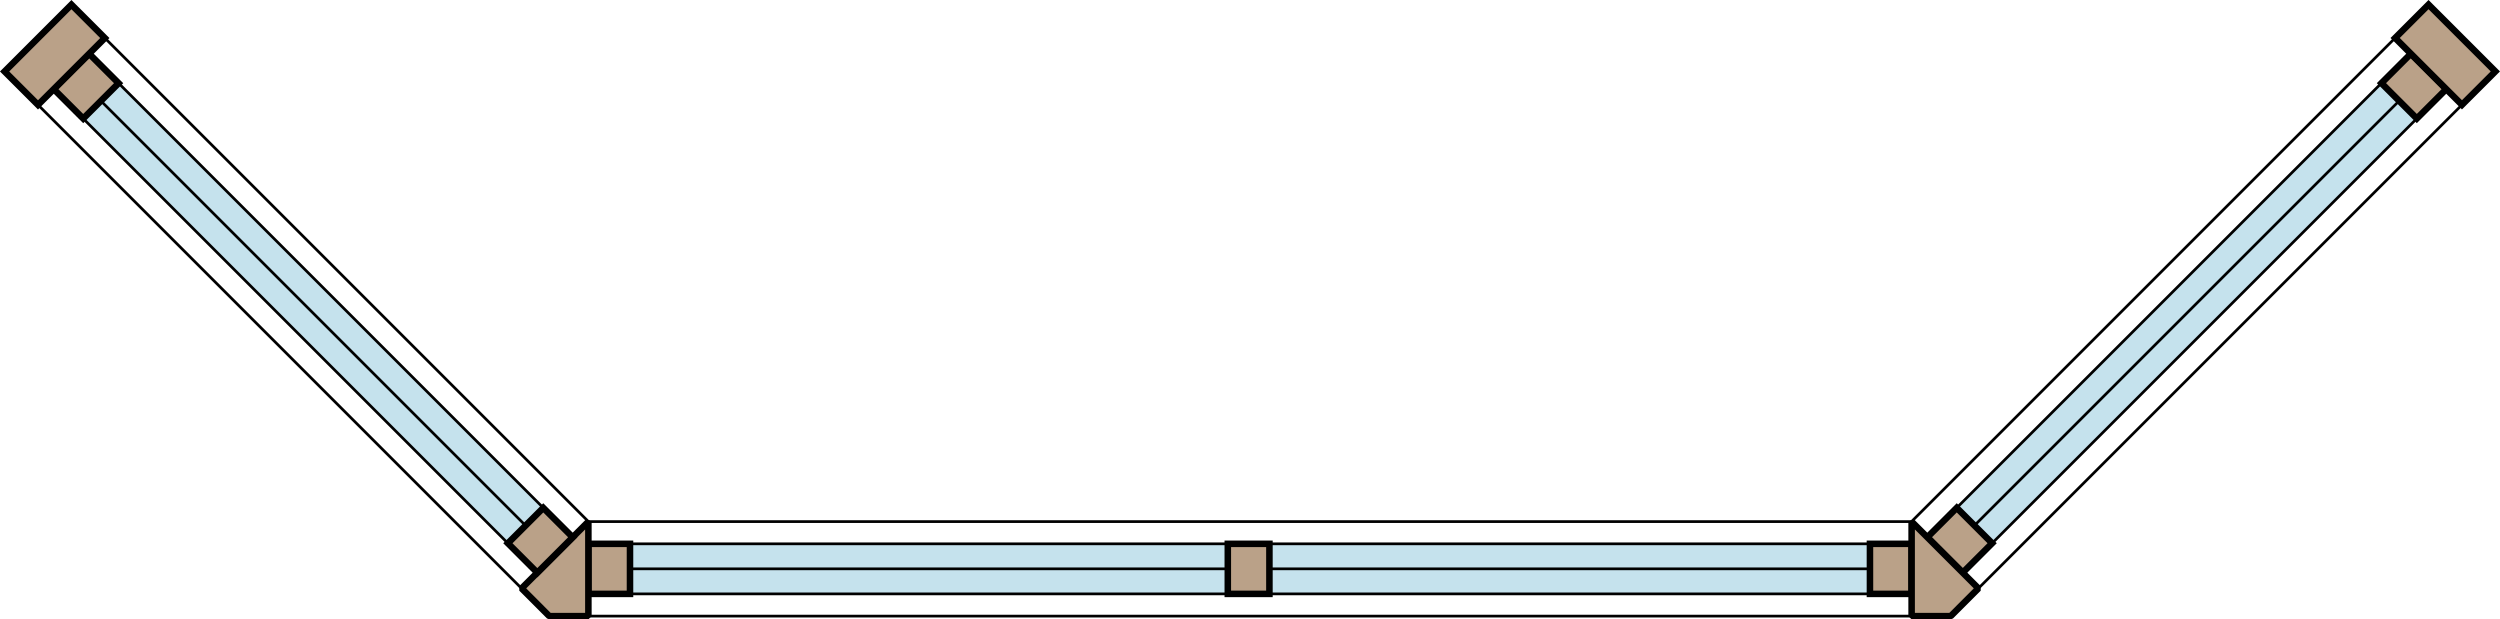 <?xml version="1.0" encoding="UTF-8"?>
<svg id="Layer_1" data-name="Layer 1" xmlns="http://www.w3.org/2000/svg" viewBox="0 0 458.93 113.7">
  <defs>
    <style>
      .cls-1 {
        stroke-linejoin: bevel;
      }

      .cls-1, .cls-2, .cls-3, .cls-4 {
        stroke: #000;
      }

      .cls-1, .cls-3 {
        fill: #baa188;
        stroke-width: 1.2px;
      }

      .cls-2 {
        fill: #c5e2ed;
      }

      .cls-2, .cls-3, .cls-4 {
        stroke-miterlimit: 10;
      }

      .cls-2, .cls-4 {
        stroke-width: .5px;
      }

      .cls-4 {
        fill: none;
      }
    </style>
  </defs>
  <g>
    <rect class="cls-2" x="115.66" y="99.83" width="227.62" height="9.19"/>
    <rect class="cls-3" x="108.01" y="99.83" width="7.64" height="9.19"/>
    <rect class="cls-3" x="225.39" y="99.83" width="7.64" height="9.19"/>
    <rect class="cls-3" x="343.27" y="99.83" width="7.64" height="9.19"/>
    <rect class="cls-4" x="108.01" y="95.75" width="242.9" height="17.35"/>
    <line class="cls-4" x1="115.66" y1="104.42" x2="225.39" y2="104.42"/>
    <line class="cls-4" x1="233.29" y1="104.42" x2="343.27" y2="104.42"/>
  </g>
  <polygon class="cls-1" points="108.01 95.75 95.75 108.01 100.83 113.1 108.01 113.1 108.01 95.75"/>
  <g>
    <rect class="cls-2" x="345.19" y="50.2" width="117.89" height="9.19" transform="translate(79.62 301.81) rotate(-45)"/>
    <rect class="cls-3" x="439.29" y="11.22" width="7.64" height="9.19" transform="translate(767.62 -286.33) rotate(135)"/>
    <rect class="cls-3" x="355.93" y="94.58" width="7.64" height="9.19" transform="translate(684.26 -85.08) rotate(135)"/>
    <rect class="cls-3" x="444.54" y="1.38" width="8.67" height="17.35" transform="translate(773.39 -300.25) rotate(135)"/>
    <rect class="cls-4" x="337.4" y="45.76" width="134.2" height="17.35" transform="translate(729.01 -193.11) rotate(135)"/>
    <line class="cls-4" x1="440.41" y1="18.52" x2="362.45" y2="96.47"/>
  </g>
  <g>
    <rect class="cls-2" x="50.2" y="-4.15" width="9.19" height="117.89" transform="translate(-22.7 54.79) rotate(-45)"/>
    <rect class="cls-3" x="12" y="11.22" width="7.64" height="9.19" transform="translate(15.82 -6.55) rotate(45)"/>
    <rect class="cls-3" x="95.36" y="94.58" width="7.64" height="9.19" transform="translate(99.18 -41.08) rotate(45)"/>
    <rect class="cls-3" x="5.71" y="1.38" width="8.67" height="17.35" transform="translate(10.05 -4.16) rotate(45)"/>
    <rect class="cls-4" x="-12.67" y="45.76" width="134.2" height="17.35" transform="translate(54.43 -22.55) rotate(45)"/>
    <line class="cls-4" x1="18.52" y1="18.52" x2="96.47" y2="96.47"/>
  </g>
  <polygon class="cls-1" points="350.92 95.75 363.18 108.01 358.1 113.1 350.92 113.1 350.92 95.75"/>
</svg>